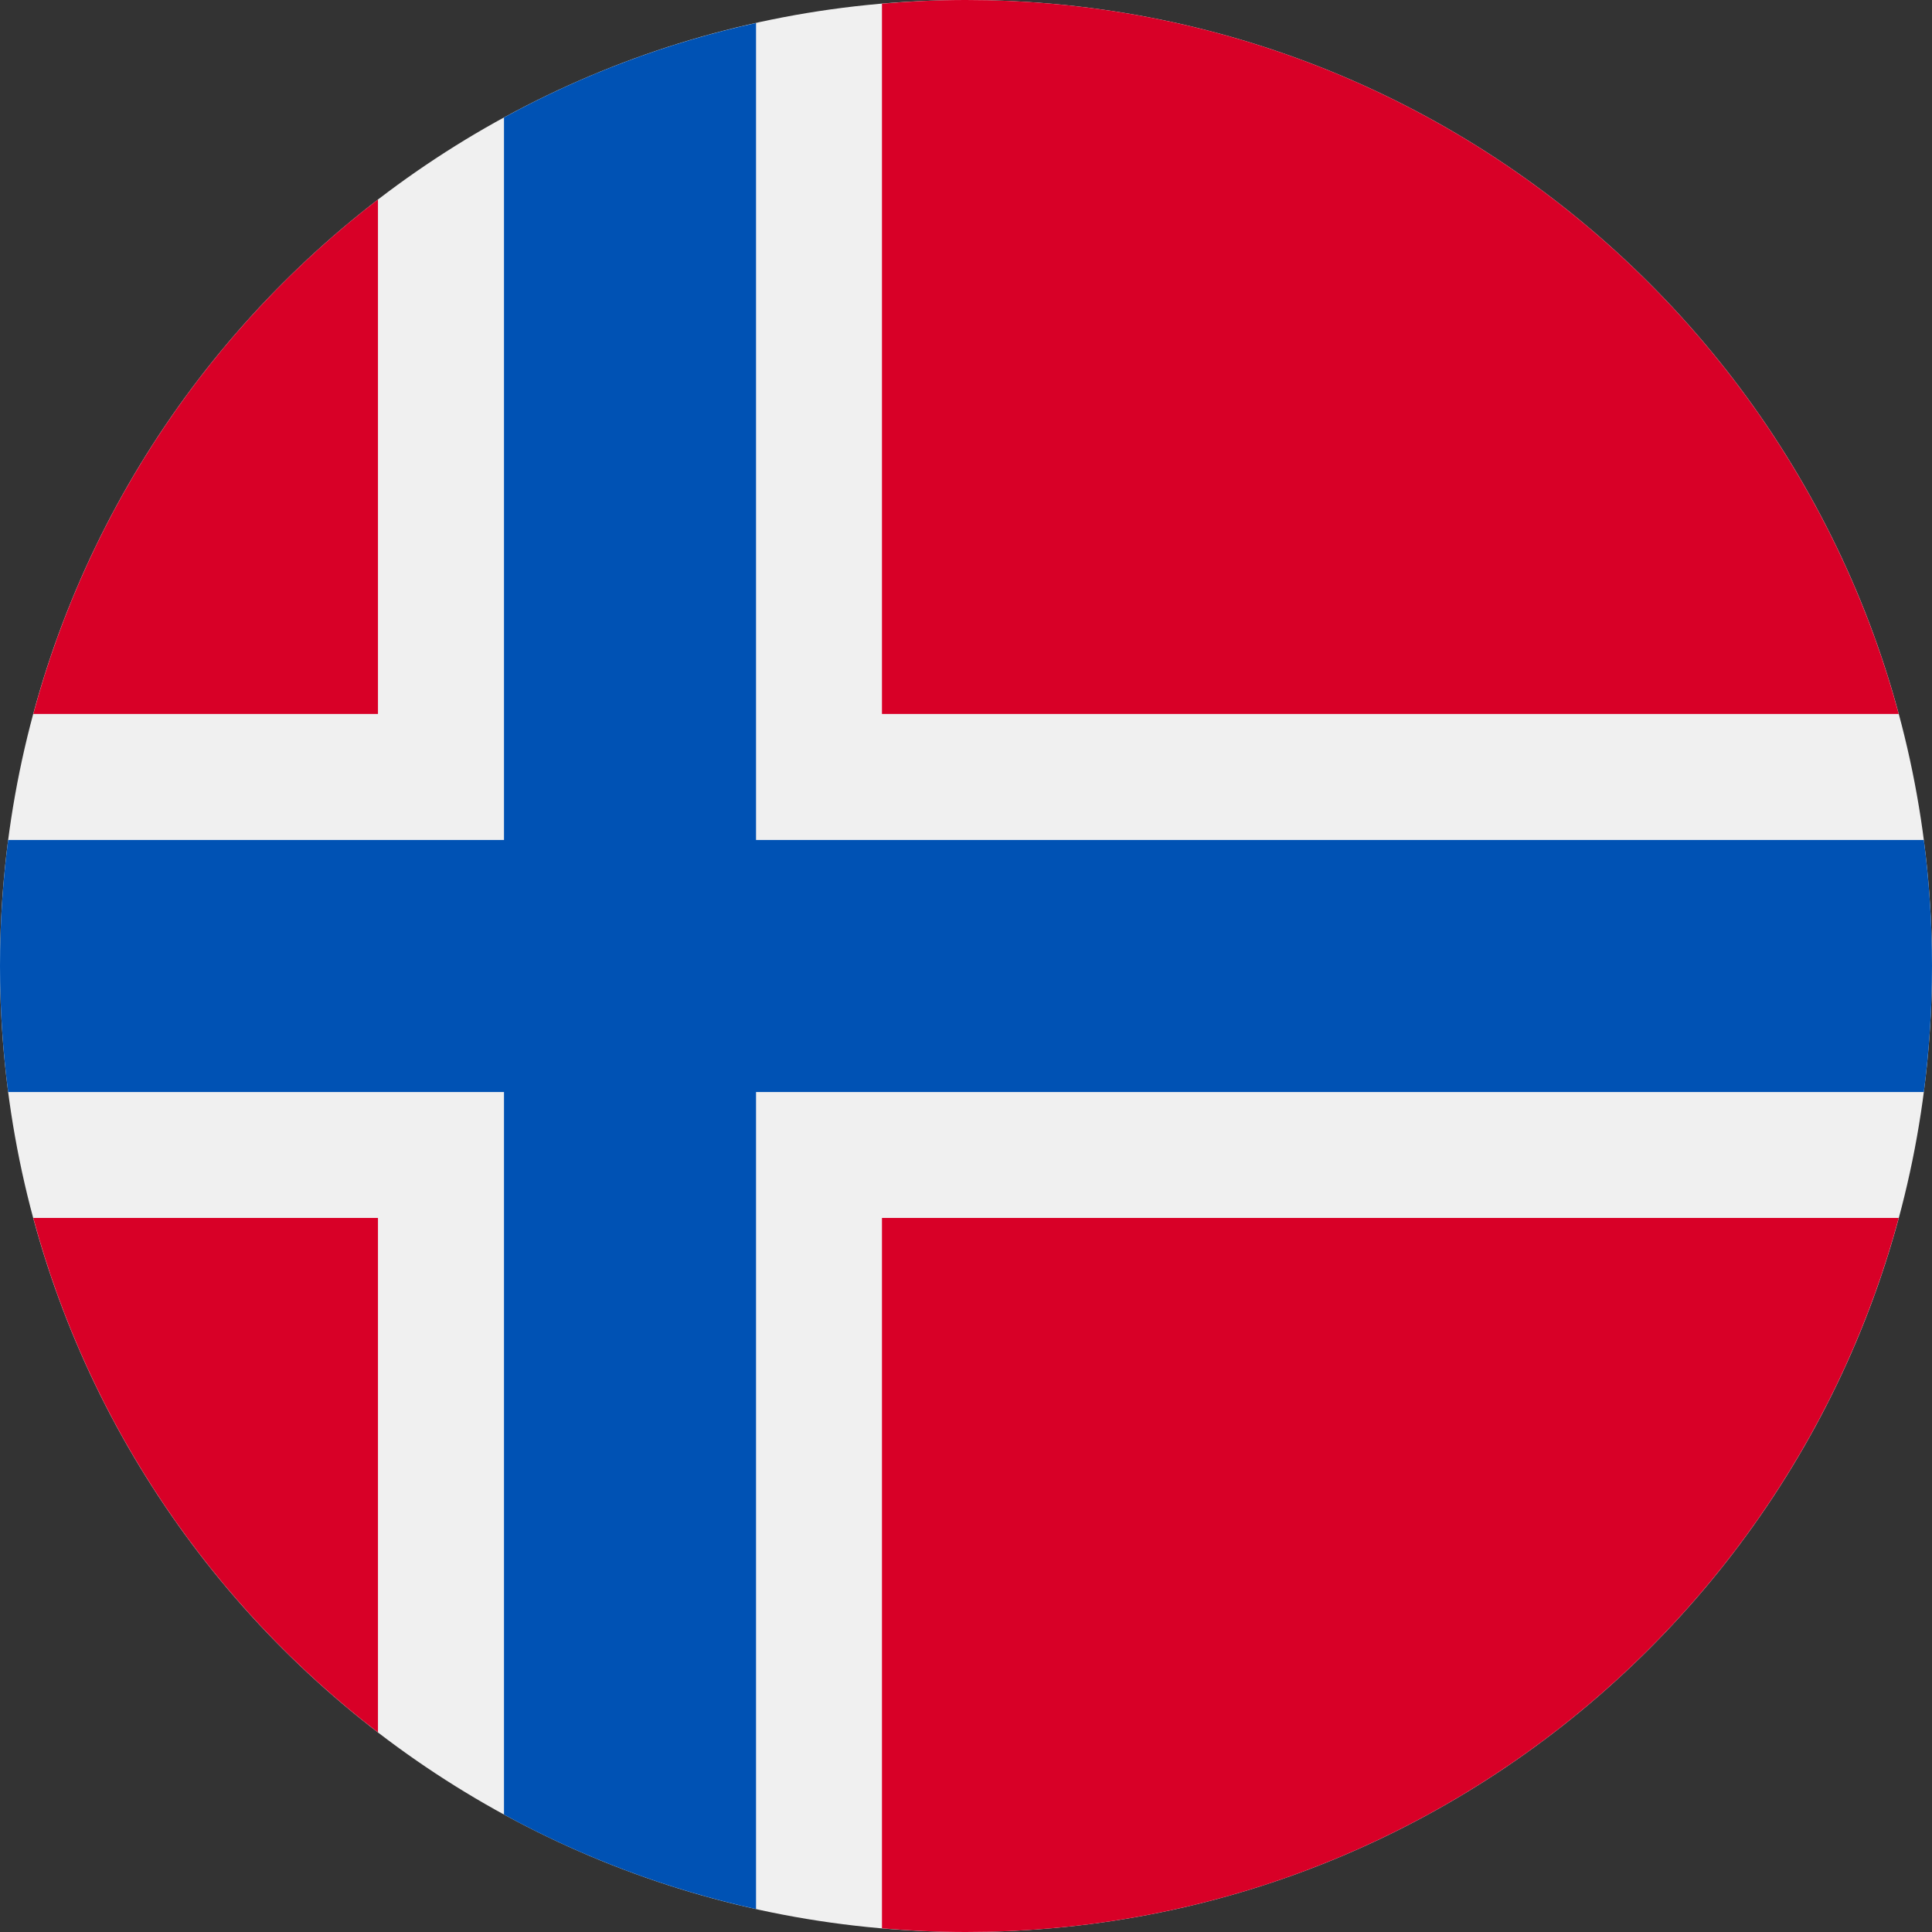 <svg width="22" height="22" viewBox="0 0 22 22" fill="none" xmlns="http://www.w3.org/2000/svg">
<rect x="0" y="0" width="22" height="22" fill="#333333" stroke="none"/>
<g clip-path="url(#clip0_439_1815)">
<path d="M11 22C17.075 22 22 17.075 22 11C22 4.925 17.075 0 11 0C4.925 0 0 4.925 0 11C0 17.075 4.925 22 11 22Z" fill="#F0F0F0"/>
<path d="M0.379 13.869C1.015 16.231 2.418 18.277 4.304 19.727V13.869H0.379Z" fill="#D80027"/>
<path d="M10.043 21.958C10.359 21.985 10.678 22 11 22C16.082 22 20.359 18.553 21.621 13.869H10.043V21.958Z" fill="#D80027"/>
<path d="M21.621 8.13C20.359 3.447 16.082 0 11 0C10.678 0 10.359 0.015 10.043 0.042V8.13H21.621Z" fill="#D80027"/>
<path d="M4.304 2.272C2.418 3.722 1.015 5.769 0.379 8.13H4.304V2.272Z" fill="#D80027"/>
<path d="M21.907 9.565H8.609H8.609V0.262C7.592 0.487 6.628 0.852 5.739 1.338V9.565V9.565H0.093C0.032 10.035 0 10.514 0 11C0 11.486 0.032 11.965 0.093 12.435H5.739H5.739V20.663C6.628 21.148 7.592 21.513 8.609 21.739V12.435V12.435H21.907C21.968 11.965 22 11.486 22 11C22 10.514 21.968 10.035 21.907 9.565V9.565Z" fill="#0052B4"/>
</g>
<defs>
<clipPath id="clip0_439_1815">
<rect width="22" height="22" fill="white"/>
</clipPath>
</defs>
</svg>
